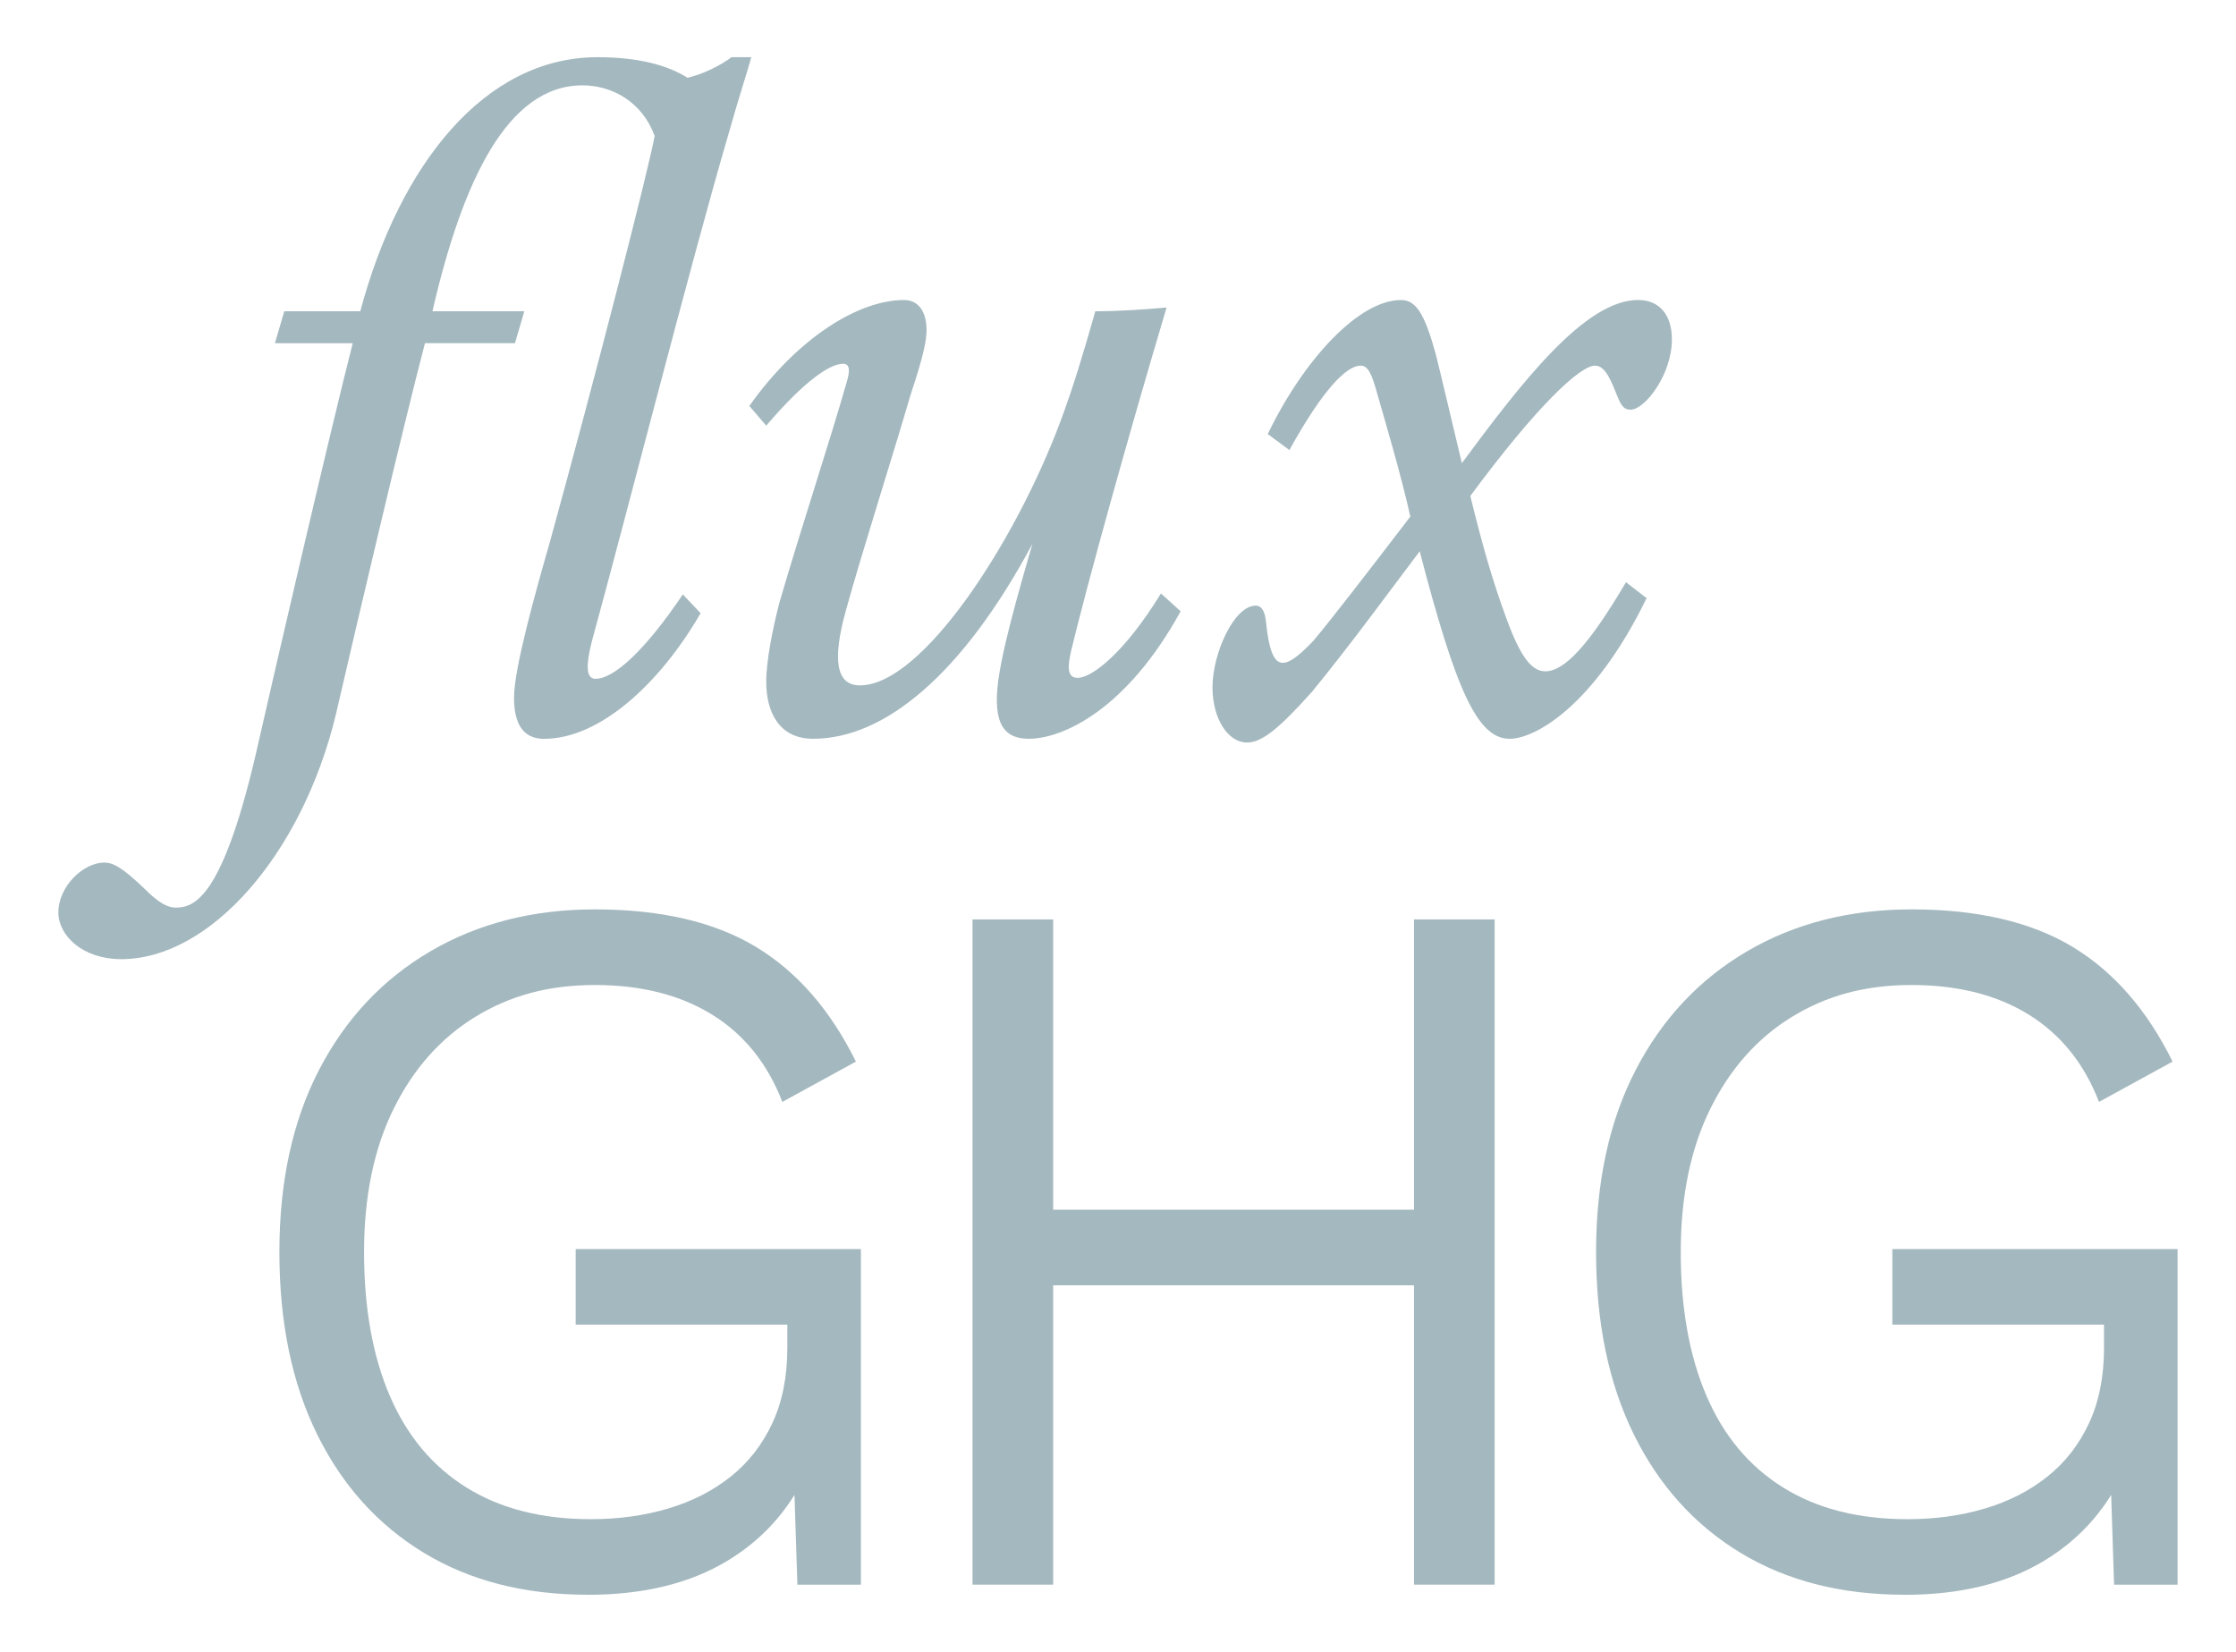<?xml version="1.0" encoding="UTF-8"?>
<svg id="Camada_1" data-name="Camada 1" xmlns="http://www.w3.org/2000/svg" viewBox="0 0 797.26 588.98">
  <defs>
    <style>
      .cls-1 {
        fill: #a4b8bf;
        stroke-width: 0px;
      }
    </style>
  </defs>
  <g>
    <path class="cls-1" d="M101.38,110.98h27.08c14.04-52.48,44.46-90.59,84.58-90.59,14.04,0,24.74,2.67,32.09,7.35,5.68-1.34,11.7-4.35,15.71-7.35h7.02c-1,4.01-4.35,14.04-8.02,27.08-13.71,46.8-36.77,137.39-48.81,181.19-2.01,8.02-2.34,13.37,1.34,13.37,6.35,0,17.38-9.7,31.09-30.09l6.35,6.69c-14.71,25.41-36.1,44.8-55.83,44.8-7.69,0-10.7-5.68-10.7-14.71,0-10.36,7.69-37.78,12.7-55.16,16.38-59.5,35.1-132.38,37.44-145.08-4.35-12.03-15.04-18.05-25.74-18.05-26.74,0-42.79,34.1-53.49,80.56h32.76l-3.34,11.37h-32.09c-8.02,30.76-23.73,97.61-31.76,132.38-12.03,49.81-44.8,87.25-76.55,87.25-13.71,0-22.4-8.36-22.4-16.71,0-9.03,8.69-17.72,16.38-17.72,3.34,0,6.69,2.01,14.37,9.36,4.68,4.68,8.02,6.69,11.03,6.69,6.35,0,16.38-2.67,28.41-53.82,7.36-32.43,26.74-116,34.77-147.42h-27.75l3.34-11.37Z"/>
    <path class="cls-1" d="M267.18,144.74c17.05-24.07,38.78-37.77,55.16-37.77,5.02,0,8.02,4.01,8.02,10.7,0,3.68-1,9.03-5.68,23.07-6.02,20.73-17.05,55.16-23.07,76.89-5.01,18.05-3.34,26.74,5.02,26.74,22.06,0,55.16-50.48,71.54-94.27,4.68-12.7,7.69-22.73,12.37-39.11,8.36,0,17.72-.67,25.41-1.34-13.37,44.79-28.42,98.95-34.1,122.68-1,4.68-1.67,9.36,2.34,9.36,5.35,0,17.05-9.36,29.75-30.09l7.02,6.35c-19.05,34.77-41.79,45.46-54.16,45.46-8.69,0-11.37-5.35-11.37-14.04,0-9.36,4.01-25.74,12.7-55.49-25.07,46.8-52.82,69.53-78.22,69.53-12.03,0-16.71-9.36-16.71-20.39,0-7.35,2.34-19.05,4.68-28.08,7.69-26.41,18.39-58.84,24.07-78.89,1-3.34,1.34-6.35-1.34-6.35-4.68,0-13.71,6.02-27.41,22.06l-6.02-7.02Z"/>
    <path class="cls-1" d="M452.03,154.77c12.7-26.41,32.43-47.8,47.47-47.8,5.35,0,8.36,4.68,12.37,19.05,2.01,8.02,5.68,23.73,9.36,39.11,21.06-28.41,43.79-58.17,62.85-58.17,7.36,0,12.04,5.01,12.04,14.04,0,12.7-9.7,25.07-14.71,25.07-2.34,0-3.34-1.34-4.68-4.68-2.01-4.68-4.01-11.03-8.02-11.03-5.35,0-20.73,14.37-44.46,46.47,4.01,16.38,7.69,29.75,13.04,44.13,5.01,13.71,9.03,18.39,13.71,18.39,6.69,0,15.38-9.03,28.75-31.76l7.35,5.68c-18.72,38.44-39.78,50.14-48.81,50.14-11.37,0-19.05-16.71-32.09-66.86-10.36,13.71-24.74,33.43-38.44,50.14-11.37,12.7-17.72,18.05-23.07,18.05-7.02,0-12.37-8.69-12.37-19.72,0-12.03,7.69-29.08,15.38-29.08,2.34,0,3.34,2.34,3.68,5.68,1,9.7,2.67,14.71,6.02,14.71,2.34,0,5.68-2.34,11.03-8.02,6.69-8.02,18.05-22.73,34.43-44.13-3.34-15.04-9.03-34.1-11.7-43.46-2.01-7.35-3.34-10.36-6.02-10.36-5.02,0-13.37,8.36-25.41,30.09l-7.69-5.68Z"/>
  </g>
  <g>
    <path class="cls-1" d="M209.59,568.6c-22.52,0-41.99-4.97-58.4-14.91-16.41-9.94-29.11-24.02-38.09-42.23-8.98-18.2-13.48-39.89-13.48-65.04s4.73-46.84,14.19-65.04c9.46-18.2,22.7-32.28,39.71-42.23,17.01-9.94,36.53-14.91,58.58-14.91,23.47,0,42.58,4.44,57.32,13.3,14.73,8.87,26.65,22.52,35.76,40.97l-26.23,14.37c-5.27-13.66-13.6-24.02-24.98-31.08-11.38-7.06-25.34-10.6-41.86-10.6s-30.25,3.77-42.59,11.32c-12.34,7.55-22.04,18.45-29.11,32.7-7.07,14.26-10.6,31.33-10.6,51.21s3.05,36.96,9.16,51.21c6.11,14.26,15.21,25.16,27.31,32.7,12.09,7.55,26.89,11.32,44.38,11.32,9.82,0,18.99-1.26,27.49-3.77,8.5-2.52,15.93-6.29,22.28-11.32,6.34-5.03,11.32-11.38,14.91-19.05,3.59-7.67,5.39-16.65,5.39-26.95v-8.27h-75.47v-26.95h101.7v119.67h-22.64l-1.44-44.2,6.11,1.08c-6.23,14.86-16.05,26.36-29.47,34.5-13.42,8.15-30.07,12.22-49.95,12.22Z"/>
    <path class="cls-1" d="M375.51,327.82v237.18h-28.75v-237.18h28.75ZM517.46,431.32v26.95h-155.6v-26.95h155.6ZM532.92,327.82v237.18h-28.75v-237.18h28.75Z"/>
    <path class="cls-1" d="M679.05,568.6c-22.52,0-41.99-4.97-58.4-14.91-16.41-9.94-29.11-24.02-38.09-42.23-8.98-18.2-13.47-39.89-13.47-65.04s4.73-46.84,14.19-65.04c9.46-18.2,22.7-32.28,39.71-42.23,17.01-9.94,36.53-14.91,58.58-14.91,23.48,0,42.58,4.44,57.32,13.3,14.73,8.87,26.65,22.52,35.76,40.97l-26.24,14.37c-5.27-13.66-13.6-24.02-24.97-31.08-11.38-7.06-25.34-10.6-41.87-10.6s-30.25,3.77-42.58,11.32c-12.34,7.55-22.05,18.45-29.11,32.7-7.07,14.26-10.6,31.33-10.6,51.21s3.05,36.96,9.16,51.21c6.11,14.26,15.21,25.16,27.31,32.7,12.1,7.55,26.89,11.32,44.38,11.32,9.82,0,18.99-1.26,27.49-3.77,8.5-2.52,15.93-6.29,22.28-11.32,6.34-5.03,11.32-11.38,14.91-19.05,3.59-7.67,5.39-16.65,5.39-26.95v-8.27h-75.47v-26.95h101.7v119.67h-22.64l-1.44-44.2,6.11,1.08c-6.23,14.86-16.05,26.36-29.47,34.5-13.42,8.15-30.07,12.22-49.95,12.22Z"/>
  </g>
</svg>